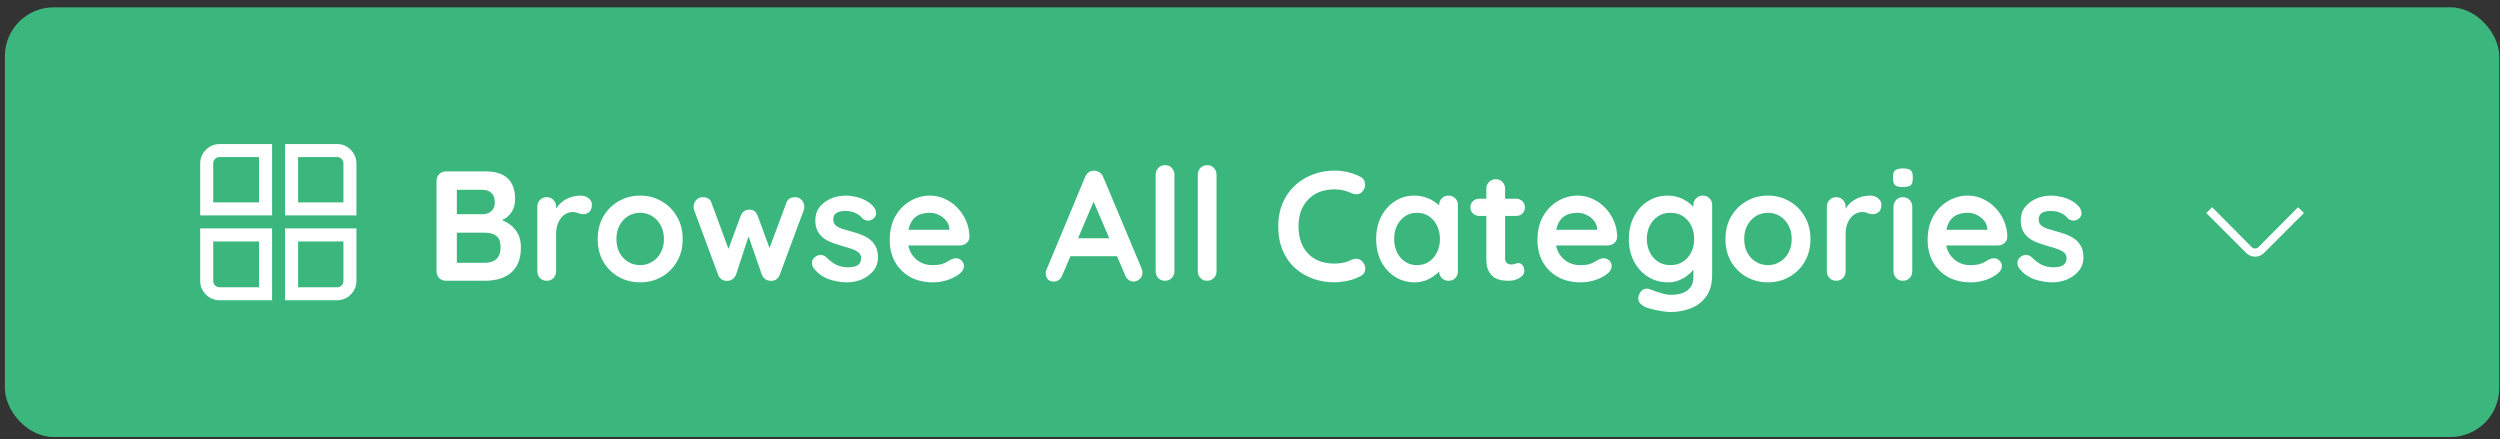 <svg width="256" height="45" viewBox="0 0 256 45" fill="none" xmlns="http://www.w3.org/2000/svg">
<rect x="0" y="0" width="256" height="45" fill="#333333" stroke="none"/>
<rect x="0.5" y="0.75" width="255.42" height="44" rx="5" fill="#3BB77E"/>
<g clip-path="url(#clip0_6511_1171)">
<path d="M27.86 22.057H20.5V16.723C20.5 16.19 20.696 15.728 21.087 15.337C21.478 14.946 21.958 14.75 22.527 14.75H27.86V22.057ZM21.833 20.723H26.527V16.083H22.527C22.313 16.083 22.144 16.146 22.02 16.27C21.896 16.394 21.833 16.546 21.833 16.723V20.723ZM36.5 22.057H29.193V14.75H34.527C35.06 14.75 35.522 14.946 35.913 15.337C36.304 15.728 36.5 16.208 36.5 16.777V22.057ZM30.527 20.723H35.167V16.723C35.167 16.546 35.104 16.394 34.98 16.27C34.856 16.146 34.704 16.083 34.527 16.083H30.527V20.723ZM27.86 30.75H22.527C21.958 30.75 21.478 30.554 21.087 30.163C20.696 29.772 20.5 29.31 20.5 28.777V23.39H27.86V30.75ZM21.833 24.723V28.723C21.833 28.937 21.896 29.106 22.02 29.23C22.144 29.354 22.313 29.417 22.527 29.417H26.527V24.723H21.833ZM34.527 30.75H29.193V23.39H36.5V28.723C36.5 29.292 36.304 29.772 35.913 30.163C35.522 30.554 35.042 30.75 34.473 30.75H34.527ZM30.527 29.417H34.527C34.704 29.417 34.856 29.354 34.98 29.23C35.104 29.106 35.167 28.937 35.167 28.723V24.723H30.527V29.417Z" fill="white"/>
</g>
<path d="M49.708 17.55C50.732 17.55 51.495 17.79 51.996 18.27C52.497 18.75 52.748 19.459 52.748 20.398C52.748 20.899 52.625 21.342 52.38 21.726C52.135 22.099 51.772 22.393 51.292 22.606C50.812 22.809 50.22 22.91 49.516 22.91L49.58 22.19C49.911 22.19 50.289 22.238 50.716 22.334C51.143 22.419 51.553 22.579 51.948 22.814C52.353 23.038 52.684 23.358 52.94 23.774C53.207 24.179 53.34 24.702 53.34 25.342C53.34 26.046 53.223 26.622 52.988 27.07C52.764 27.518 52.465 27.865 52.092 28.11C51.719 28.355 51.319 28.526 50.892 28.622C50.465 28.707 50.055 28.75 49.66 28.75H45.676C45.399 28.75 45.164 28.659 44.972 28.478C44.791 28.286 44.7 28.051 44.7 27.774V18.526C44.7 18.249 44.791 18.019 44.972 17.838C45.164 17.646 45.399 17.55 45.676 17.55H49.708ZM49.42 19.438H46.572L46.78 19.182V22.078L46.588 21.934H49.468C49.777 21.934 50.055 21.833 50.3 21.63C50.545 21.427 50.668 21.134 50.668 20.75C50.668 20.291 50.551 19.961 50.316 19.758C50.092 19.545 49.793 19.438 49.42 19.438ZM49.548 23.822H46.636L46.78 23.694V27.07L46.62 26.91H49.66C50.151 26.91 50.54 26.782 50.828 26.526C51.116 26.259 51.26 25.865 51.26 25.342C51.26 24.862 51.164 24.515 50.972 24.302C50.78 24.089 50.551 23.955 50.284 23.902C50.017 23.849 49.772 23.822 49.548 23.822ZM55.984 28.75C55.707 28.75 55.478 28.659 55.296 28.478C55.115 28.286 55.024 28.051 55.024 27.774V21.166C55.024 20.889 55.115 20.659 55.296 20.478C55.478 20.286 55.707 20.19 55.984 20.19C56.262 20.19 56.491 20.286 56.672 20.478C56.854 20.659 56.944 20.889 56.944 21.166V22.67L56.832 21.598C56.95 21.342 57.099 21.118 57.28 20.926C57.472 20.723 57.686 20.558 57.92 20.43C58.155 20.291 58.406 20.19 58.672 20.126C58.939 20.062 59.206 20.03 59.472 20.03C59.792 20.03 60.059 20.121 60.272 20.302C60.496 20.483 60.608 20.697 60.608 20.942C60.608 21.294 60.518 21.55 60.336 21.71C60.155 21.859 59.958 21.934 59.744 21.934C59.542 21.934 59.355 21.897 59.184 21.822C59.024 21.747 58.838 21.71 58.624 21.71C58.432 21.71 58.235 21.758 58.032 21.854C57.84 21.939 57.659 22.078 57.488 22.27C57.328 22.462 57.195 22.702 57.088 22.99C56.992 23.267 56.944 23.598 56.944 23.982V27.774C56.944 28.051 56.854 28.286 56.672 28.478C56.491 28.659 56.262 28.75 55.984 28.75ZM69.906 24.478C69.906 25.353 69.709 26.126 69.314 26.798C68.93 27.459 68.408 27.977 67.746 28.35C67.096 28.723 66.365 28.91 65.555 28.91C64.744 28.91 64.008 28.723 63.346 28.35C62.696 27.977 62.173 27.459 61.779 26.798C61.395 26.126 61.203 25.353 61.203 24.478C61.203 23.603 61.395 22.835 61.779 22.174C62.173 21.502 62.696 20.979 63.346 20.606C64.008 20.222 64.744 20.03 65.555 20.03C66.365 20.03 67.096 20.222 67.746 20.606C68.408 20.979 68.93 21.502 69.314 22.174C69.709 22.835 69.906 23.603 69.906 24.478ZM67.987 24.478C67.987 23.934 67.874 23.465 67.65 23.07C67.437 22.665 67.144 22.35 66.77 22.126C66.408 21.902 66.002 21.79 65.555 21.79C65.106 21.79 64.696 21.902 64.323 22.126C63.96 22.35 63.666 22.665 63.443 23.07C63.229 23.465 63.123 23.934 63.123 24.478C63.123 25.011 63.229 25.481 63.443 25.886C63.666 26.281 63.96 26.59 64.323 26.814C64.696 27.038 65.106 27.15 65.555 27.15C66.002 27.15 66.408 27.038 66.77 26.814C67.144 26.59 67.437 26.281 67.65 25.886C67.874 25.481 67.987 25.011 67.987 24.478ZM81.443 20.19C81.688 20.19 81.901 20.286 82.083 20.478C82.264 20.659 82.355 20.894 82.355 21.182C82.355 21.257 82.35 21.326 82.339 21.39C82.328 21.443 82.312 21.497 82.291 21.55L79.843 28.142C79.768 28.355 79.635 28.521 79.443 28.638C79.251 28.745 79.048 28.782 78.835 28.75C78.472 28.729 78.2 28.526 78.019 28.142L76.435 23.582L76.851 23.598L75.363 28.142C75.181 28.526 74.909 28.729 74.547 28.75C74.344 28.782 74.141 28.745 73.939 28.638C73.747 28.521 73.614 28.355 73.539 28.142L71.091 21.55C71.048 21.433 71.027 21.31 71.027 21.182C71.027 20.926 71.112 20.697 71.283 20.494C71.454 20.291 71.688 20.19 71.987 20.19C72.189 20.19 72.371 20.238 72.531 20.334C72.691 20.43 72.803 20.585 72.867 20.798L74.803 26.046L74.403 26.014L75.859 22.062C76.029 21.667 76.323 21.47 76.739 21.47C76.974 21.47 77.15 21.523 77.267 21.63C77.395 21.726 77.496 21.87 77.571 22.062L79.027 26.014L78.547 26.078L80.515 20.798C80.643 20.393 80.952 20.19 81.443 20.19ZM83.294 27.422C83.187 27.273 83.139 27.081 83.15 26.846C83.161 26.611 83.299 26.409 83.566 26.238C83.737 26.131 83.918 26.089 84.11 26.11C84.302 26.121 84.489 26.217 84.67 26.398C84.979 26.707 85.305 26.947 85.646 27.118C85.987 27.289 86.414 27.374 86.926 27.374C87.086 27.363 87.262 27.342 87.454 27.31C87.646 27.267 87.811 27.182 87.95 27.054C88.099 26.915 88.174 26.707 88.174 26.43C88.174 26.195 88.094 26.009 87.934 25.87C87.774 25.731 87.561 25.614 87.294 25.518C87.038 25.422 86.75 25.331 86.43 25.246C86.099 25.15 85.758 25.043 85.406 24.926C85.065 24.809 84.75 24.659 84.462 24.478C84.174 24.286 83.939 24.035 83.758 23.726C83.577 23.417 83.486 23.027 83.486 22.558C83.486 22.025 83.635 21.571 83.934 21.198C84.233 20.825 84.617 20.537 85.086 20.334C85.566 20.131 86.067 20.03 86.59 20.03C86.921 20.03 87.267 20.073 87.63 20.158C87.993 20.233 88.339 20.361 88.67 20.542C89.001 20.713 89.278 20.942 89.502 21.23C89.619 21.39 89.689 21.582 89.71 21.806C89.731 22.03 89.63 22.233 89.406 22.414C89.246 22.542 89.059 22.601 88.846 22.59C88.633 22.569 88.457 22.494 88.318 22.366C88.137 22.131 87.891 21.945 87.582 21.806C87.283 21.667 86.937 21.598 86.542 21.598C86.382 21.598 86.206 21.619 86.014 21.662C85.833 21.694 85.673 21.774 85.534 21.902C85.395 22.019 85.326 22.211 85.326 22.478C85.326 22.723 85.406 22.921 85.566 23.07C85.726 23.209 85.939 23.326 86.206 23.422C86.483 23.507 86.777 23.593 87.086 23.678C87.406 23.763 87.731 23.865 88.062 23.982C88.393 24.099 88.697 24.254 88.974 24.446C89.251 24.638 89.475 24.889 89.646 25.198C89.817 25.497 89.902 25.881 89.902 26.35C89.902 26.894 89.742 27.358 89.422 27.742C89.102 28.126 88.702 28.419 88.222 28.622C87.742 28.814 87.251 28.91 86.75 28.91C86.121 28.91 85.491 28.803 84.862 28.59C84.233 28.366 83.71 27.977 83.294 27.422ZM95.541 28.91C94.634 28.91 93.845 28.723 93.173 28.35C92.511 27.966 91.999 27.449 91.637 26.798C91.285 26.147 91.109 25.411 91.109 24.59C91.109 23.63 91.301 22.814 91.685 22.142C92.079 21.459 92.591 20.937 93.221 20.574C93.85 20.211 94.517 20.03 95.221 20.03C95.765 20.03 96.277 20.142 96.757 20.366C97.247 20.59 97.679 20.899 98.053 21.294C98.426 21.678 98.719 22.126 98.933 22.638C99.157 23.15 99.269 23.694 99.269 24.27C99.258 24.526 99.157 24.734 98.965 24.894C98.773 25.054 98.549 25.134 98.293 25.134H92.181L91.701 23.534H97.573L97.221 23.854V23.422C97.199 23.113 97.087 22.835 96.885 22.59C96.693 22.345 96.447 22.153 96.149 22.014C95.861 21.865 95.551 21.79 95.221 21.79C94.901 21.79 94.602 21.833 94.325 21.918C94.047 22.003 93.807 22.147 93.605 22.35C93.402 22.553 93.242 22.825 93.125 23.166C93.007 23.507 92.949 23.939 92.949 24.462C92.949 25.038 93.066 25.529 93.301 25.934C93.546 26.329 93.855 26.633 94.229 26.846C94.613 27.049 95.018 27.15 95.445 27.15C95.839 27.15 96.154 27.118 96.389 27.054C96.623 26.99 96.81 26.915 96.949 26.83C97.098 26.734 97.231 26.654 97.349 26.59C97.541 26.494 97.722 26.446 97.893 26.446C98.127 26.446 98.319 26.526 98.469 26.686C98.629 26.846 98.709 27.033 98.709 27.246C98.709 27.534 98.559 27.795 98.261 28.03C97.983 28.265 97.594 28.473 97.093 28.654C96.591 28.825 96.074 28.91 95.541 28.91Z" fill="white"/>
<path d="M112.234 20.062L108.778 28.19C108.703 28.393 108.586 28.553 108.426 28.67C108.277 28.777 108.111 28.83 107.93 28.83C107.642 28.83 107.429 28.75 107.29 28.59C107.151 28.43 107.082 28.233 107.082 27.998C107.082 27.902 107.098 27.801 107.13 27.694L111.114 18.126C111.199 17.913 111.327 17.747 111.498 17.63C111.679 17.513 111.871 17.465 112.074 17.486C112.266 17.486 112.442 17.545 112.602 17.662C112.773 17.769 112.895 17.923 112.97 18.126L116.906 27.502C116.959 27.641 116.986 27.769 116.986 27.886C116.986 28.174 116.89 28.403 116.698 28.574C116.517 28.745 116.314 28.83 116.09 28.83C115.898 28.83 115.722 28.771 115.562 28.654C115.413 28.537 115.295 28.377 115.21 28.174L111.77 20.158L112.234 20.062ZM109.274 26.238L110.154 24.398H114.474L114.778 26.238H109.274ZM120.261 27.774C120.261 28.051 120.165 28.286 119.973 28.478C119.791 28.659 119.562 28.75 119.285 28.75C119.018 28.75 118.794 28.659 118.613 28.478C118.431 28.286 118.341 28.051 118.341 27.774V17.886C118.341 17.609 118.431 17.379 118.613 17.198C118.805 17.006 119.039 16.91 119.317 16.91C119.594 16.91 119.818 17.006 119.989 17.198C120.17 17.379 120.261 17.609 120.261 17.886V27.774ZM124.573 27.774C124.573 28.051 124.477 28.286 124.285 28.478C124.104 28.659 123.874 28.75 123.597 28.75C123.33 28.75 123.106 28.659 122.925 28.478C122.744 28.286 122.653 28.051 122.653 27.774V17.886C122.653 17.609 122.744 17.379 122.925 17.198C123.117 17.006 123.352 16.91 123.629 16.91C123.906 16.91 124.13 17.006 124.301 17.198C124.482 17.379 124.573 17.609 124.573 17.886V27.774ZM139.29 18.094C139.567 18.233 139.727 18.451 139.77 18.75C139.823 19.049 139.749 19.321 139.546 19.566C139.407 19.758 139.226 19.865 139.002 19.886C138.789 19.907 138.57 19.865 138.346 19.758C138.09 19.641 137.818 19.55 137.53 19.486C137.253 19.422 136.959 19.39 136.65 19.39C136.074 19.39 135.557 19.481 135.098 19.662C134.65 19.843 134.266 20.105 133.946 20.446C133.626 20.777 133.381 21.171 133.21 21.63C133.05 22.089 132.97 22.595 132.97 23.15C132.97 23.801 133.061 24.366 133.242 24.846C133.434 25.326 133.695 25.726 134.026 26.046C134.357 26.366 134.746 26.606 135.194 26.766C135.642 26.915 136.127 26.99 136.65 26.99C136.938 26.99 137.226 26.963 137.514 26.91C137.802 26.857 138.079 26.761 138.346 26.622C138.57 26.515 138.789 26.478 139.002 26.51C139.226 26.542 139.413 26.654 139.562 26.846C139.775 27.113 139.85 27.39 139.786 27.678C139.733 27.955 139.573 28.158 139.306 28.286C139.029 28.425 138.741 28.542 138.442 28.638C138.154 28.723 137.861 28.787 137.562 28.83C137.263 28.883 136.959 28.91 136.65 28.91C135.882 28.91 135.151 28.787 134.458 28.542C133.775 28.297 133.162 27.934 132.618 27.454C132.085 26.974 131.663 26.377 131.354 25.662C131.045 24.937 130.89 24.099 130.89 23.15C130.89 22.329 131.029 21.571 131.306 20.878C131.594 20.185 131.994 19.587 132.506 19.086C133.029 18.574 133.642 18.179 134.346 17.902C135.05 17.614 135.818 17.47 136.65 17.47C137.119 17.47 137.578 17.523 138.026 17.63C138.474 17.737 138.895 17.891 139.29 18.094ZM148.329 20.03C148.607 20.03 148.836 20.121 149.017 20.302C149.199 20.483 149.289 20.718 149.289 21.006V27.774C149.289 28.051 149.199 28.286 149.017 28.478C148.836 28.659 148.607 28.75 148.329 28.75C148.052 28.75 147.823 28.659 147.641 28.478C147.46 28.286 147.369 28.051 147.369 27.774V26.99L147.721 27.134C147.721 27.273 147.647 27.443 147.497 27.646C147.348 27.838 147.145 28.03 146.889 28.222C146.633 28.414 146.329 28.579 145.977 28.718C145.636 28.846 145.263 28.91 144.857 28.91C144.121 28.91 143.455 28.723 142.857 28.35C142.26 27.966 141.785 27.443 141.433 26.782C141.092 26.11 140.921 25.342 140.921 24.478C140.921 23.603 141.092 22.835 141.433 22.174C141.785 21.502 142.255 20.979 142.841 20.606C143.428 20.222 144.079 20.03 144.793 20.03C145.252 20.03 145.673 20.099 146.057 20.238C146.441 20.377 146.772 20.553 147.049 20.766C147.337 20.979 147.556 21.198 147.705 21.422C147.865 21.635 147.945 21.817 147.945 21.966L147.369 22.174V21.006C147.369 20.729 147.46 20.499 147.641 20.318C147.823 20.126 148.052 20.03 148.329 20.03ZM145.097 27.15C145.567 27.15 145.977 27.033 146.329 26.798C146.681 26.563 146.953 26.243 147.145 25.838C147.348 25.433 147.449 24.979 147.449 24.478C147.449 23.966 147.348 23.507 147.145 23.102C146.953 22.697 146.681 22.377 146.329 22.142C145.977 21.907 145.567 21.79 145.097 21.79C144.639 21.79 144.233 21.907 143.881 22.142C143.529 22.377 143.252 22.697 143.049 23.102C142.857 23.507 142.761 23.966 142.761 24.478C142.761 24.979 142.857 25.433 143.049 25.838C143.252 26.243 143.529 26.563 143.881 26.798C144.233 27.033 144.639 27.15 145.097 27.15ZM151.464 20.35H155.256C155.512 20.35 155.725 20.435 155.896 20.606C156.067 20.777 156.152 20.99 156.152 21.246C156.152 21.491 156.067 21.699 155.896 21.87C155.725 22.03 155.512 22.11 155.256 22.11H151.464C151.208 22.11 150.995 22.025 150.824 21.854C150.653 21.683 150.568 21.47 150.568 21.214C150.568 20.969 150.653 20.766 150.824 20.606C150.995 20.435 151.208 20.35 151.464 20.35ZM153.176 18.35C153.453 18.35 153.677 18.446 153.848 18.638C154.029 18.819 154.12 19.049 154.12 19.326V26.446C154.12 26.595 154.147 26.718 154.2 26.814C154.264 26.91 154.344 26.979 154.44 27.022C154.547 27.065 154.659 27.086 154.776 27.086C154.904 27.086 155.021 27.065 155.128 27.022C155.235 26.969 155.357 26.942 155.496 26.942C155.645 26.942 155.779 27.011 155.896 27.15C156.024 27.289 156.088 27.481 156.088 27.726C156.088 28.025 155.923 28.27 155.592 28.462C155.272 28.654 154.925 28.75 154.552 28.75C154.328 28.75 154.077 28.734 153.8 28.702C153.533 28.659 153.277 28.569 153.032 28.43C152.797 28.281 152.6 28.057 152.44 27.758C152.28 27.459 152.2 27.049 152.2 26.526V19.326C152.2 19.049 152.291 18.819 152.472 18.638C152.664 18.446 152.899 18.35 153.176 18.35ZM161.869 28.91C160.962 28.91 160.173 28.723 159.501 28.35C158.84 27.966 158.328 27.449 157.965 26.798C157.613 26.147 157.437 25.411 157.437 24.59C157.437 23.63 157.629 22.814 158.013 22.142C158.408 21.459 158.92 20.937 159.549 20.574C160.178 20.211 160.845 20.03 161.549 20.03C162.093 20.03 162.605 20.142 163.085 20.366C163.576 20.59 164.008 20.899 164.381 21.294C164.754 21.678 165.048 22.126 165.261 22.638C165.485 23.15 165.597 23.694 165.597 24.27C165.586 24.526 165.485 24.734 165.293 24.894C165.101 25.054 164.877 25.134 164.621 25.134H158.509L158.029 23.534H163.901L163.549 23.854V23.422C163.528 23.113 163.416 22.835 163.213 22.59C163.021 22.345 162.776 22.153 162.477 22.014C162.189 21.865 161.88 21.79 161.549 21.79C161.229 21.79 160.93 21.833 160.653 21.918C160.376 22.003 160.136 22.147 159.933 22.35C159.73 22.553 159.57 22.825 159.453 23.166C159.336 23.507 159.277 23.939 159.277 24.462C159.277 25.038 159.394 25.529 159.629 25.934C159.874 26.329 160.184 26.633 160.557 26.846C160.941 27.049 161.346 27.15 161.773 27.15C162.168 27.15 162.482 27.118 162.717 27.054C162.952 26.99 163.138 26.915 163.277 26.83C163.426 26.734 163.56 26.654 163.677 26.59C163.869 26.494 164.05 26.446 164.221 26.446C164.456 26.446 164.648 26.526 164.797 26.686C164.957 26.846 165.037 27.033 165.037 27.246C165.037 27.534 164.888 27.795 164.589 28.03C164.312 28.265 163.922 28.473 163.421 28.654C162.92 28.825 162.402 28.91 161.869 28.91ZM170.748 20.03C171.196 20.03 171.607 20.099 171.98 20.238C172.354 20.377 172.674 20.553 172.94 20.766C173.218 20.979 173.431 21.198 173.58 21.422C173.74 21.635 173.82 21.817 173.82 21.966L173.404 22.174V21.006C173.404 20.729 173.495 20.499 173.676 20.318C173.858 20.126 174.087 20.03 174.364 20.03C174.642 20.03 174.871 20.121 175.052 20.302C175.234 20.483 175.324 20.718 175.324 21.006V28.126C175.324 29.054 175.122 29.795 174.716 30.35C174.322 30.915 173.799 31.321 173.148 31.566C172.498 31.822 171.799 31.95 171.052 31.95C170.839 31.95 170.562 31.923 170.22 31.87C169.879 31.817 169.554 31.753 169.244 31.678C168.935 31.603 168.7 31.534 168.54 31.47C168.22 31.331 167.996 31.155 167.868 30.942C167.751 30.739 167.73 30.521 167.804 30.286C167.9 29.977 168.055 29.763 168.268 29.646C168.482 29.539 168.706 29.529 168.94 29.614C169.047 29.646 169.223 29.71 169.468 29.806C169.714 29.902 169.98 29.987 170.268 30.062C170.567 30.147 170.828 30.19 171.052 30.19C171.852 30.19 172.444 30.03 172.828 29.71C173.212 29.39 173.404 28.947 173.404 28.382V26.99L173.596 27.134C173.596 27.273 173.522 27.443 173.372 27.646C173.234 27.838 173.036 28.03 172.78 28.222C172.535 28.414 172.242 28.579 171.9 28.718C171.559 28.846 171.196 28.91 170.812 28.91C170.055 28.91 169.372 28.723 168.764 28.35C168.156 27.966 167.676 27.443 167.324 26.782C166.972 26.11 166.796 25.342 166.796 24.478C166.796 23.603 166.972 22.835 167.324 22.174C167.676 21.502 168.151 20.979 168.748 20.606C169.346 20.222 170.012 20.03 170.748 20.03ZM171.052 21.79C170.572 21.79 170.151 21.907 169.788 22.142C169.426 22.377 169.143 22.697 168.94 23.102C168.738 23.507 168.636 23.966 168.636 24.478C168.636 24.979 168.738 25.433 168.94 25.838C169.143 26.243 169.426 26.563 169.788 26.798C170.151 27.033 170.572 27.15 171.052 27.15C171.543 27.15 171.97 27.033 172.332 26.798C172.695 26.563 172.978 26.243 173.18 25.838C173.383 25.433 173.484 24.979 173.484 24.478C173.484 23.966 173.383 23.507 173.18 23.102C172.978 22.697 172.695 22.377 172.332 22.142C171.97 21.907 171.543 21.79 171.052 21.79ZM185.391 24.478C185.391 25.353 185.194 26.126 184.799 26.798C184.415 27.459 183.892 27.977 183.231 28.35C182.58 28.723 181.85 28.91 181.039 28.91C180.228 28.91 179.492 28.723 178.831 28.35C178.18 27.977 177.658 27.459 177.263 26.798C176.879 26.126 176.687 25.353 176.687 24.478C176.687 23.603 176.879 22.835 177.263 22.174C177.658 21.502 178.18 20.979 178.831 20.606C179.492 20.222 180.228 20.03 181.039 20.03C181.85 20.03 182.58 20.222 183.231 20.606C183.892 20.979 184.415 21.502 184.799 22.174C185.194 22.835 185.391 23.603 185.391 24.478ZM183.471 24.478C183.471 23.934 183.359 23.465 183.135 23.07C182.922 22.665 182.628 22.35 182.255 22.126C181.892 21.902 181.487 21.79 181.039 21.79C180.591 21.79 180.18 21.902 179.807 22.126C179.444 22.35 179.151 22.665 178.927 23.07C178.714 23.465 178.607 23.934 178.607 24.478C178.607 25.011 178.714 25.481 178.927 25.886C179.151 26.281 179.444 26.59 179.807 26.814C180.18 27.038 180.591 27.15 181.039 27.15C181.487 27.15 181.892 27.038 182.255 26.814C182.628 26.59 182.922 26.281 183.135 25.886C183.359 25.481 183.471 25.011 183.471 24.478ZM188.031 28.75C187.754 28.75 187.525 28.659 187.343 28.478C187.162 28.286 187.071 28.051 187.071 27.774V21.166C187.071 20.889 187.162 20.659 187.343 20.478C187.525 20.286 187.754 20.19 188.031 20.19C188.309 20.19 188.538 20.286 188.719 20.478C188.901 20.659 188.991 20.889 188.991 21.166V22.67L188.879 21.598C188.997 21.342 189.146 21.118 189.327 20.926C189.519 20.723 189.733 20.558 189.967 20.43C190.202 20.291 190.453 20.19 190.719 20.126C190.986 20.062 191.253 20.03 191.519 20.03C191.839 20.03 192.106 20.121 192.319 20.302C192.543 20.483 192.655 20.697 192.655 20.942C192.655 21.294 192.565 21.55 192.383 21.71C192.202 21.859 192.005 21.934 191.791 21.934C191.589 21.934 191.402 21.897 191.231 21.822C191.071 21.747 190.885 21.71 190.671 21.71C190.479 21.71 190.282 21.758 190.079 21.854C189.887 21.939 189.706 22.078 189.535 22.27C189.375 22.462 189.242 22.702 189.135 22.99C189.039 23.267 188.991 23.598 188.991 23.982V27.774C188.991 28.051 188.901 28.286 188.719 28.478C188.538 28.659 188.309 28.75 188.031 28.75ZM195.817 27.774C195.817 28.051 195.726 28.286 195.545 28.478C195.363 28.659 195.134 28.75 194.857 28.75C194.579 28.75 194.35 28.659 194.169 28.478C193.987 28.286 193.897 28.051 193.897 27.774V21.166C193.897 20.889 193.987 20.659 194.169 20.478C194.35 20.286 194.579 20.19 194.857 20.19C195.134 20.19 195.363 20.286 195.545 20.478C195.726 20.659 195.817 20.889 195.817 21.166V27.774ZM194.841 19.15C194.478 19.15 194.222 19.091 194.073 18.974C193.923 18.857 193.849 18.649 193.849 18.35V18.046C193.849 17.737 193.929 17.529 194.089 17.422C194.259 17.305 194.515 17.246 194.857 17.246C195.23 17.246 195.491 17.305 195.641 17.422C195.79 17.539 195.865 17.747 195.865 18.046V18.35C195.865 18.659 195.785 18.873 195.625 18.99C195.465 19.097 195.203 19.15 194.841 19.15ZM201.822 28.91C200.915 28.91 200.126 28.723 199.454 28.35C198.793 27.966 198.281 27.449 197.918 26.798C197.566 26.147 197.39 25.411 197.39 24.59C197.39 23.63 197.582 22.814 197.966 22.142C198.361 21.459 198.873 20.937 199.502 20.574C200.131 20.211 200.798 20.03 201.502 20.03C202.046 20.03 202.558 20.142 203.038 20.366C203.529 20.59 203.961 20.899 204.334 21.294C204.707 21.678 205.001 22.126 205.214 22.638C205.438 23.15 205.55 23.694 205.55 24.27C205.539 24.526 205.438 24.734 205.246 24.894C205.054 25.054 204.83 25.134 204.574 25.134H198.462L197.982 23.534H203.854L203.502 23.854V23.422C203.481 23.113 203.369 22.835 203.166 22.59C202.974 22.345 202.729 22.153 202.43 22.014C202.142 21.865 201.833 21.79 201.502 21.79C201.182 21.79 200.883 21.833 200.606 21.918C200.329 22.003 200.089 22.147 199.886 22.35C199.683 22.553 199.523 22.825 199.406 23.166C199.289 23.507 199.23 23.939 199.23 24.462C199.23 25.038 199.347 25.529 199.582 25.934C199.827 26.329 200.137 26.633 200.51 26.846C200.894 27.049 201.299 27.15 201.726 27.15C202.121 27.15 202.435 27.118 202.67 27.054C202.905 26.99 203.091 26.915 203.23 26.83C203.379 26.734 203.513 26.654 203.63 26.59C203.822 26.494 204.003 26.446 204.174 26.446C204.409 26.446 204.601 26.526 204.75 26.686C204.91 26.846 204.99 27.033 204.99 27.246C204.99 27.534 204.841 27.795 204.542 28.03C204.265 28.265 203.875 28.473 203.374 28.654C202.873 28.825 202.355 28.91 201.822 28.91ZM206.732 27.422C206.625 27.273 206.577 27.081 206.588 26.846C206.598 26.611 206.737 26.409 207.004 26.238C207.174 26.131 207.356 26.089 207.548 26.11C207.74 26.121 207.926 26.217 208.108 26.398C208.417 26.707 208.742 26.947 209.084 27.118C209.425 27.289 209.852 27.374 210.364 27.374C210.524 27.363 210.7 27.342 210.891 27.31C211.084 27.267 211.249 27.182 211.388 27.054C211.537 26.915 211.612 26.707 211.612 26.43C211.612 26.195 211.532 26.009 211.372 25.87C211.212 25.731 210.998 25.614 210.732 25.518C210.476 25.422 210.188 25.331 209.868 25.246C209.537 25.15 209.196 25.043 208.844 24.926C208.502 24.809 208.188 24.659 207.9 24.478C207.612 24.286 207.377 24.035 207.196 23.726C207.014 23.417 206.924 23.027 206.924 22.558C206.924 22.025 207.073 21.571 207.372 21.198C207.67 20.825 208.054 20.537 208.524 20.334C209.004 20.131 209.505 20.03 210.028 20.03C210.358 20.03 210.705 20.073 211.068 20.158C211.43 20.233 211.777 20.361 212.108 20.542C212.438 20.713 212.716 20.942 212.94 21.23C213.057 21.39 213.126 21.582 213.148 21.806C213.169 22.03 213.068 22.233 212.844 22.414C212.684 22.542 212.497 22.601 212.284 22.59C212.07 22.569 211.894 22.494 211.756 22.366C211.574 22.131 211.329 21.945 211.02 21.806C210.721 21.667 210.374 21.598 209.98 21.598C209.82 21.598 209.644 21.619 209.452 21.662C209.27 21.694 209.11 21.774 208.972 21.902C208.833 22.019 208.764 22.211 208.764 22.478C208.764 22.723 208.844 22.921 209.004 23.07C209.164 23.209 209.377 23.326 209.644 23.422C209.921 23.507 210.214 23.593 210.524 23.678C210.844 23.763 211.169 23.865 211.5 23.982C211.83 24.099 212.134 24.254 212.412 24.446C212.689 24.638 212.913 24.889 213.084 25.198C213.254 25.497 213.34 25.881 213.34 26.35C213.34 26.894 213.18 27.358 212.86 27.742C212.54 28.126 212.14 28.419 211.66 28.622C211.18 28.814 210.689 28.91 210.188 28.91C209.558 28.91 208.929 28.803 208.299 28.59C207.67 28.366 207.148 27.977 206.732 27.422Z" fill="white"/>
<g clip-path="url(#clip1_6511_1171)">
<path d="M235.322 21.217L231.222 25.35C231.133 25.417 231.033 25.45 230.922 25.45C230.811 25.45 230.711 25.417 230.622 25.35L226.522 21.217L225.922 21.817L230.022 25.917C230.289 26.161 230.589 26.283 230.922 26.283C231.255 26.283 231.555 26.161 231.822 25.917L235.922 21.817L235.322 21.217Z" fill="white"/>
</g>
<defs>
<clipPath id="clip0_6511_1171">
<rect width="16" height="16" fill="white" transform="matrix(1 0 0 -1 20.5 30.75)"/>
</clipPath>
<clipPath id="clip1_6511_1171">
<rect width="10" height="10" fill="white" transform="matrix(1 0 0 -1 225.922 28.75)"/>
</clipPath>
</defs>
</svg>
